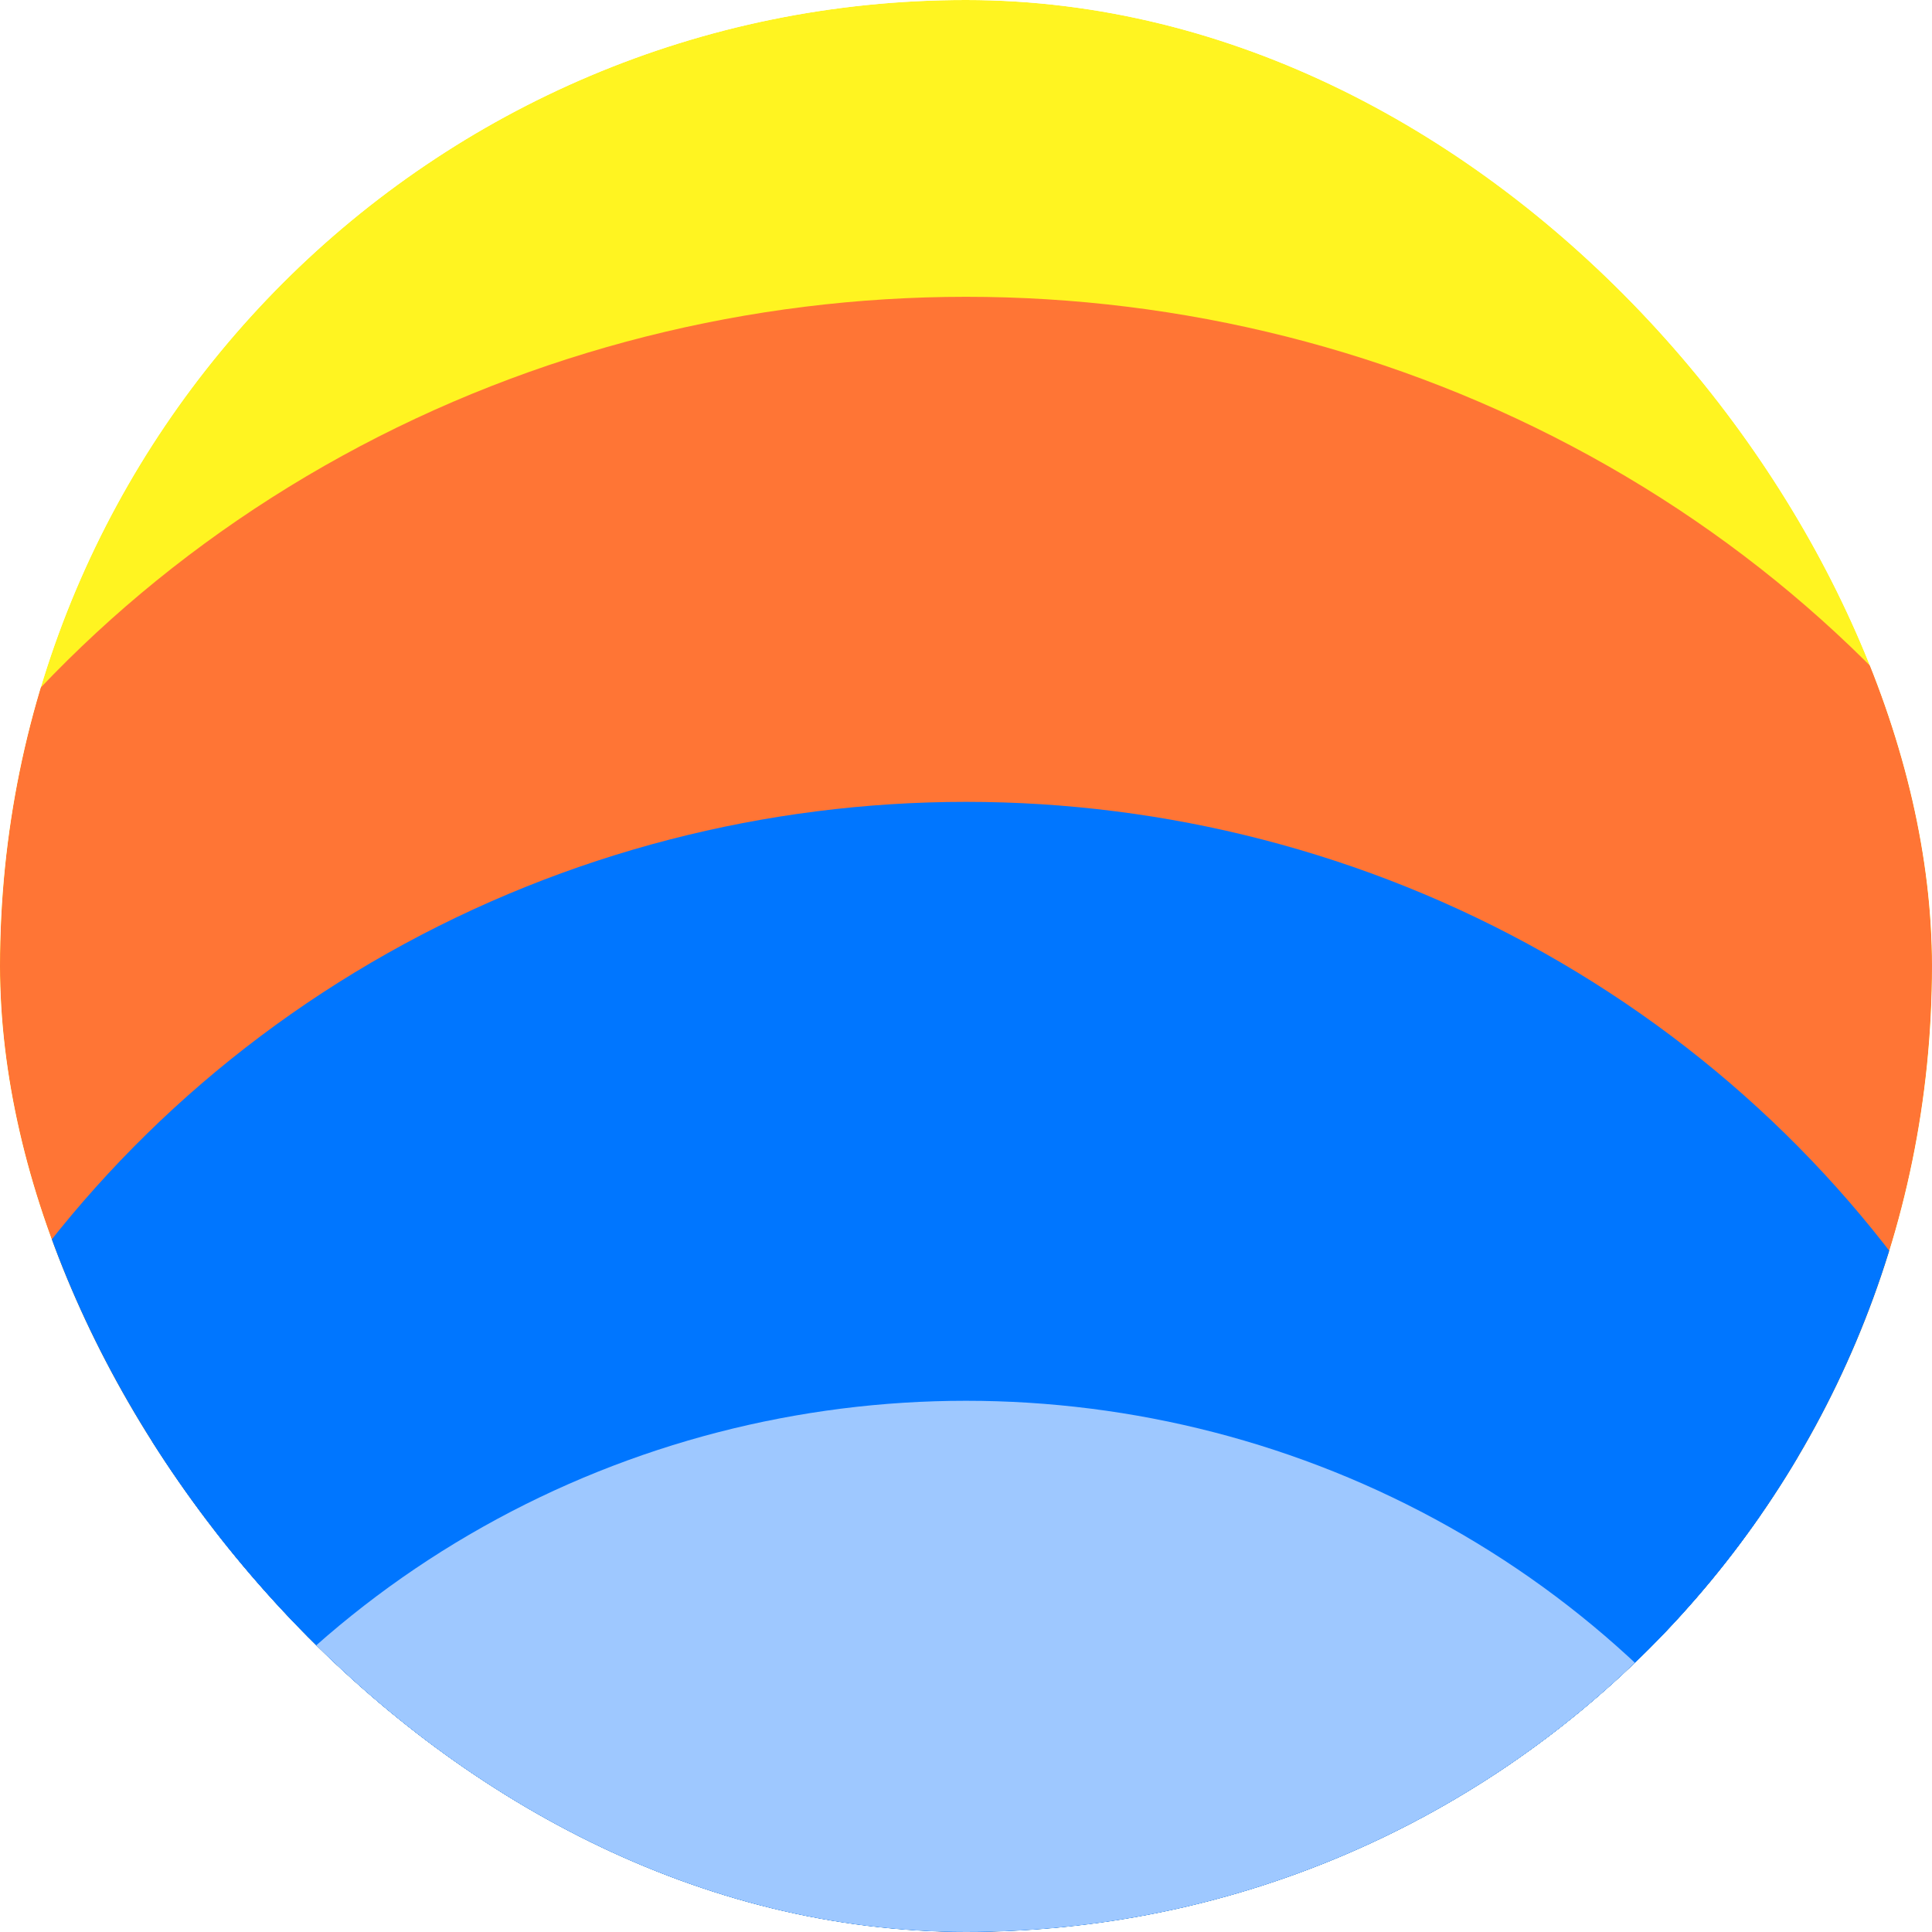 <svg width="48" height="48" viewBox="0 0 48 48" fill="none" xmlns="http://www.w3.org/2000/svg">
<g clip-path="url(#clip0_792_5019)">
<g filter="url(#filter0_f_792_5019)">
<ellipse cx="25.198" cy="15.602" rx="48" ry="34.8" fill="#FFF421"/>
</g>
<g filter="url(#filter1_f_792_5019)">
<ellipse cx="24.001" cy="36.874" rx="31" ry="29.5" fill="#FF7535"/>
</g>
<g filter="url(#filter2_f_792_5019)">
<ellipse cx="24.001" cy="58.193" rx="31" ry="29.5" fill="#1D86FF"/>
</g>
<g filter="url(#filter3_f_792_5019)">
<ellipse cx="25.198" cy="69.74" rx="48" ry="34.8" fill="#1D86FF"/>
</g>
<g filter="url(#filter4_f_792_5019)">
<ellipse cx="24.002" cy="47.935" rx="28.721" ry="28.013" fill="#0076FF"/>
</g>
<g filter="url(#filter5_f_792_5019)">
<ellipse cx="24" cy="58.172" rx="24" ry="23.37" fill="#9EC8FF"/>
</g>
</g>
<defs>
<filter id="filter0_f_792_5019" x="-44.81" y="-41.206" width="140.016" height="113.616" filterUnits="userSpaceOnUse" color-interpolation-filters="sRGB">
<feFlood flood-opacity="0" result="BackgroundImageFix"/>
<feBlend mode="normal" in="SourceGraphic" in2="BackgroundImageFix" result="shape"/>
<feGaussianBlur stdDeviation="11.004" result="effect1_foregroundBlur_792_5019"/>
</filter>
<filter id="filter1_f_792_5019" x="-14.805" y="-0.432" width="77.612" height="74.612" filterUnits="userSpaceOnUse" color-interpolation-filters="sRGB">
<feFlood flood-opacity="0" result="BackgroundImageFix"/>
<feBlend mode="normal" in="SourceGraphic" in2="BackgroundImageFix" result="shape"/>
<feGaussianBlur stdDeviation="3.903" result="effect1_foregroundBlur_792_5019"/>
</filter>
<filter id="filter2_f_792_5019" x="-19.999" y="15.693" width="88" height="85" filterUnits="userSpaceOnUse" color-interpolation-filters="sRGB">
<feFlood flood-opacity="0" result="BackgroundImageFix"/>
<feBlend mode="normal" in="SourceGraphic" in2="BackgroundImageFix" result="shape"/>
<feGaussianBlur stdDeviation="6.5" result="effect1_foregroundBlur_792_5019"/>
</filter>
<filter id="filter3_f_792_5019" x="-37.61" y="20.131" width="125.616" height="99.216" filterUnits="userSpaceOnUse" color-interpolation-filters="sRGB">
<feFlood flood-opacity="0" result="BackgroundImageFix"/>
<feBlend mode="normal" in="SourceGraphic" in2="BackgroundImageFix" result="shape"/>
<feGaussianBlur stdDeviation="7.404" result="effect1_foregroundBlur_792_5019"/>
</filter>
<filter id="filter4_f_792_5019" x="-17.72" y="6.922" width="83.442" height="82.026" filterUnits="userSpaceOnUse" color-interpolation-filters="sRGB">
<feFlood flood-opacity="0" result="BackgroundImageFix"/>
<feBlend mode="normal" in="SourceGraphic" in2="BackgroundImageFix" result="shape"/>
<feGaussianBlur stdDeviation="6.5" result="effect1_foregroundBlur_792_5019"/>
</filter>
<filter id="filter5_f_792_5019" x="-13" y="21.802" width="74" height="72.741" filterUnits="userSpaceOnUse" color-interpolation-filters="sRGB">
<feFlood flood-opacity="0" result="BackgroundImageFix"/>
<feBlend mode="normal" in="SourceGraphic" in2="BackgroundImageFix" result="shape"/>
<feGaussianBlur stdDeviation="6.5" result="effect1_foregroundBlur_792_5019"/>
</filter>
<clipPath id="clip0_792_5019">
<rect width="48" height="48" rx="24" fill="white"/>
</clipPath>
</defs>
</svg>
